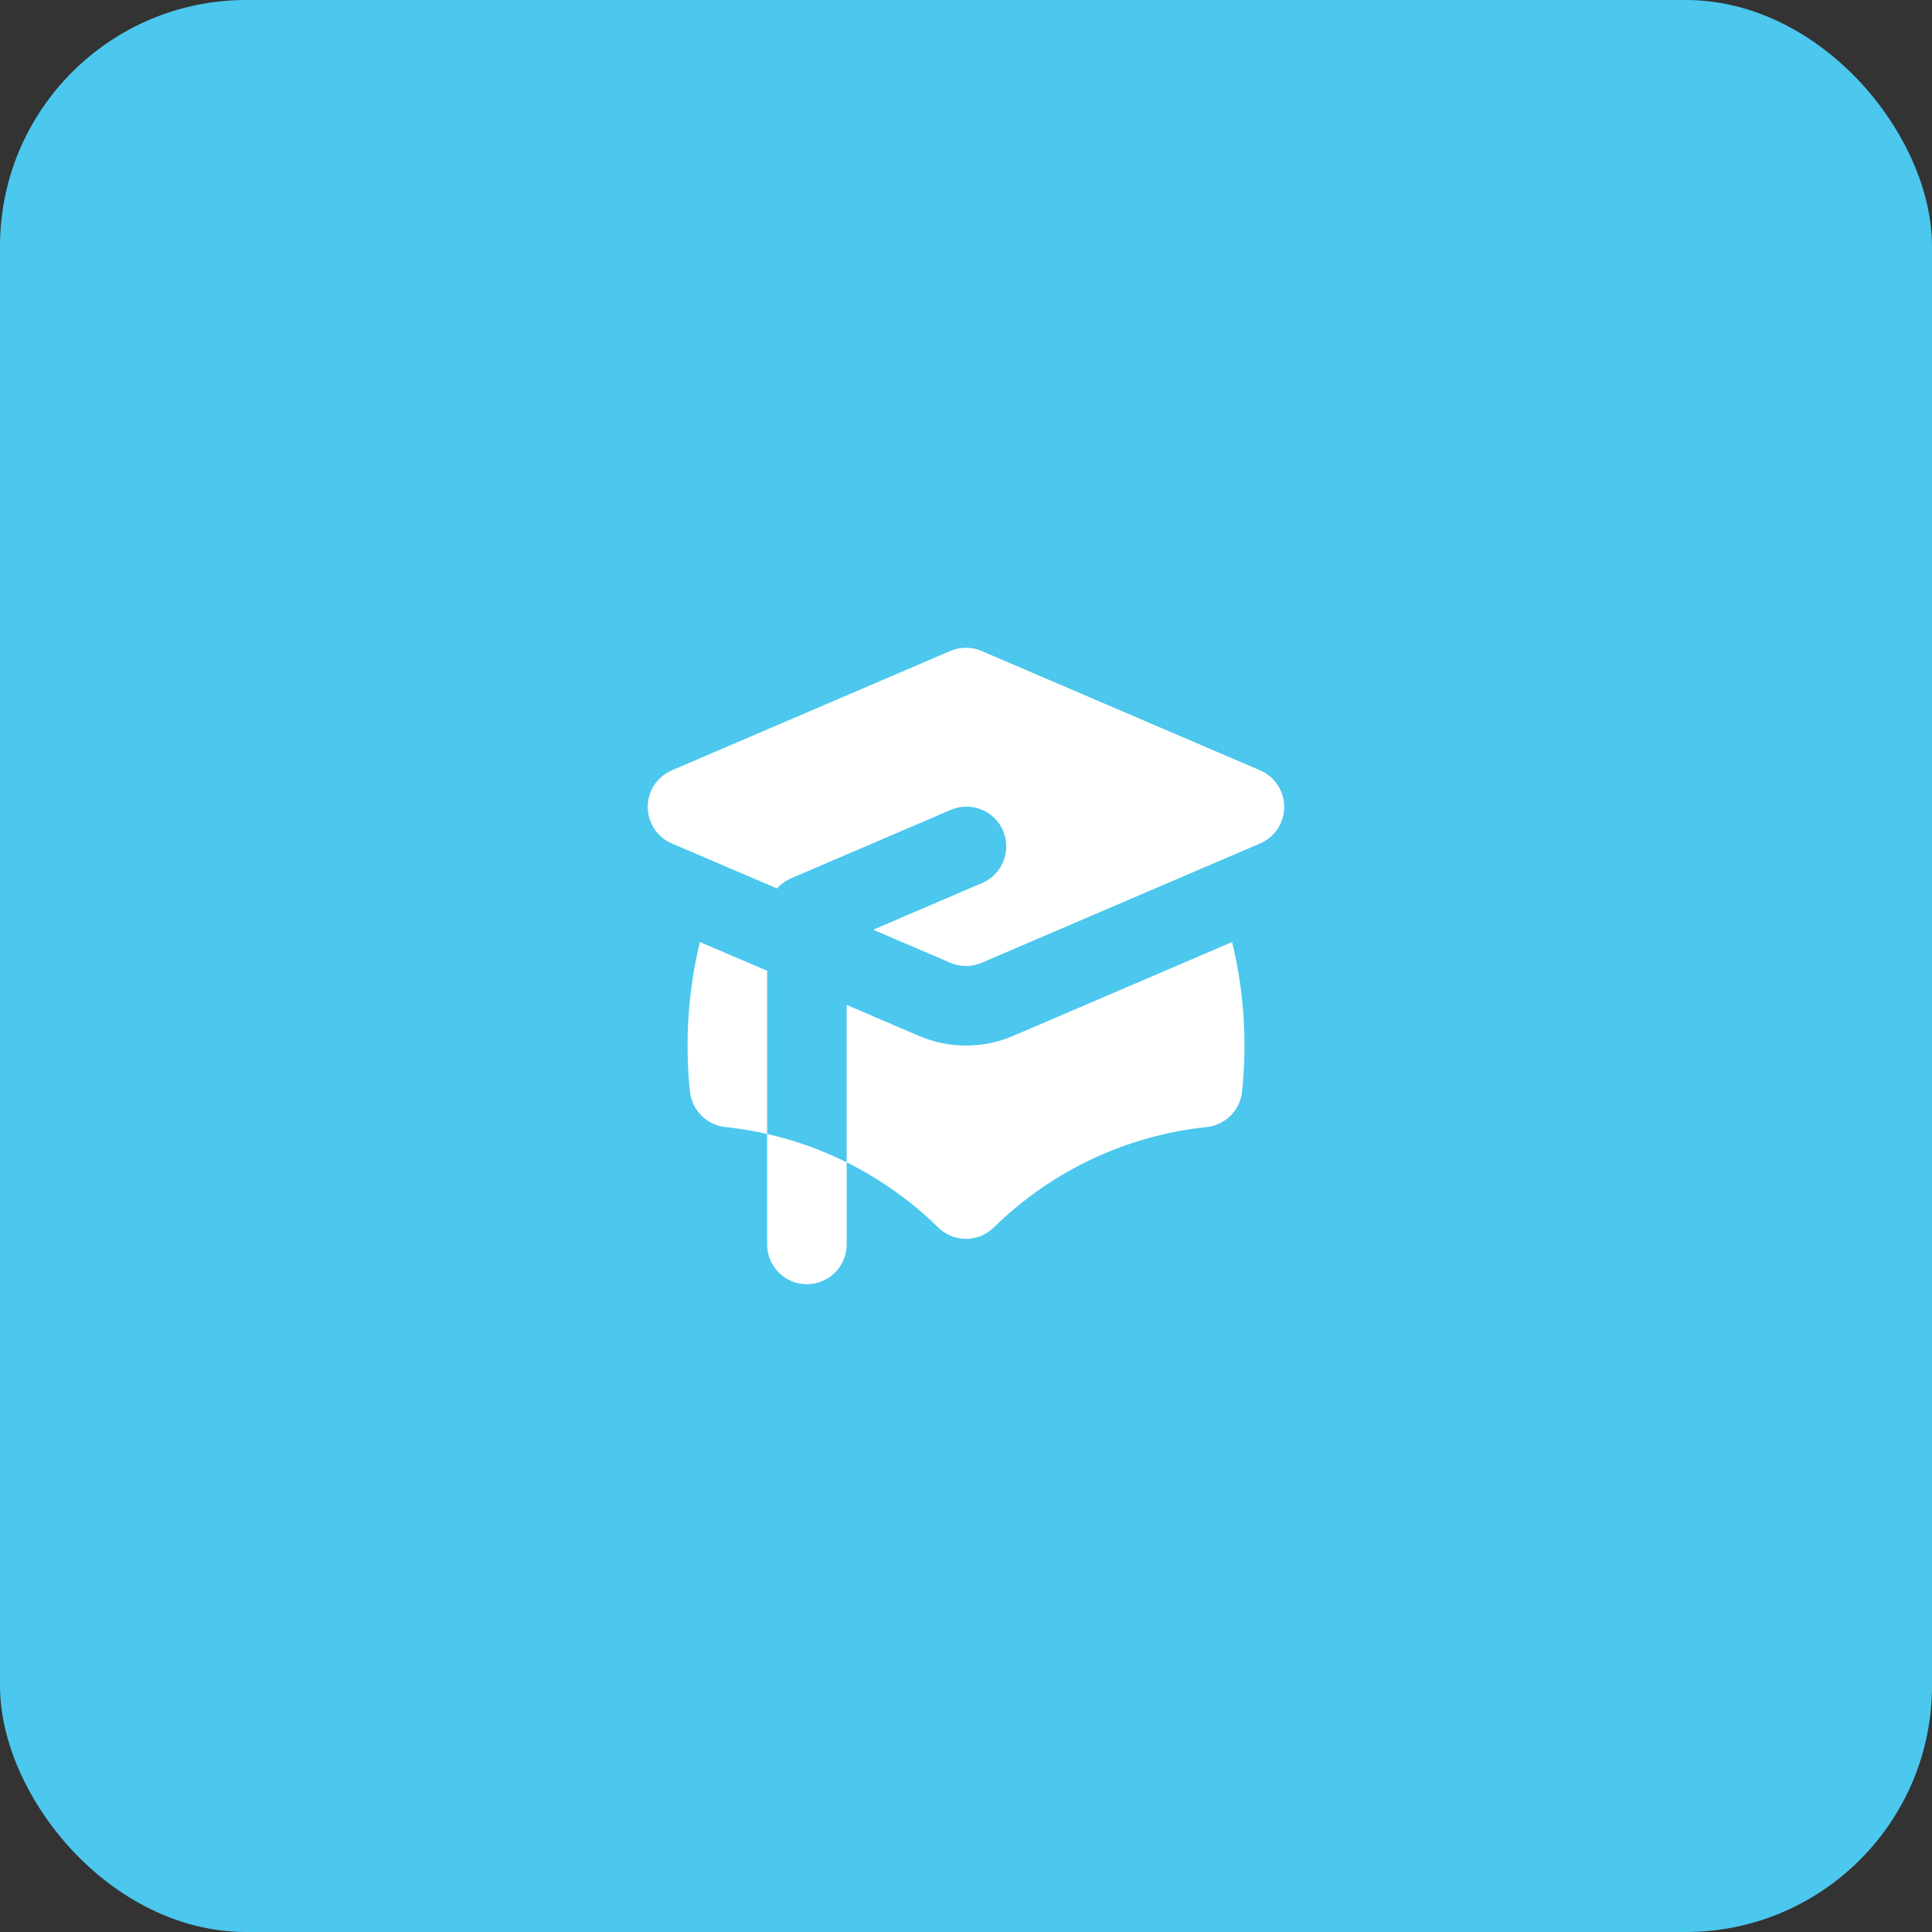 <svg width="102" height="102" viewBox="0 0 102 102" fill="none" xmlns="http://www.w3.org/2000/svg">
<rect x="0" y="0" width="102" height="102" fill="#333333" stroke="none"/>
<rect width="102" height="102" rx="13" fill="#4CC7EE"/>
<path d="M51.827 34.368C51.566 34.256 51.284 34.198 51 34.198C50.715 34.198 50.434 34.256 50.173 34.368L35.473 40.668C35.094 40.829 34.771 41.099 34.544 41.442C34.317 41.786 34.196 42.188 34.196 42.6C34.196 43.012 34.317 43.414 34.544 43.758C34.771 44.101 35.094 44.371 35.473 44.532L41.025 46.907C41.231 46.674 41.486 46.49 41.773 46.367L50.173 42.768C50.427 42.655 50.701 42.593 50.979 42.587C51.257 42.58 51.534 42.629 51.793 42.731C52.052 42.832 52.289 42.984 52.489 43.178C52.688 43.371 52.848 43.603 52.958 43.859C53.067 44.114 53.125 44.389 53.127 44.668C53.13 44.946 53.077 45.222 52.972 45.48C52.867 45.737 52.711 45.971 52.515 46.169C52.318 46.366 52.085 46.522 51.827 46.628L46.101 49.085L50.175 50.83C50.436 50.942 50.717 50.999 51.001 50.999C51.285 50.999 51.566 50.942 51.827 50.83L66.527 44.53C66.905 44.368 67.227 44.099 67.453 43.756C67.679 43.413 67.799 43.011 67.799 42.6C67.799 42.189 67.679 41.787 67.453 41.444C67.227 41.101 66.905 40.832 66.527 40.67L51.827 34.37V34.368ZM36.951 49.734L40.5 51.252V59.866C39.773 59.701 39.037 59.579 38.295 59.501C37.816 59.45 37.37 59.237 37.03 58.897C36.689 58.557 36.476 58.11 36.426 57.632C36.15 54.988 36.327 52.316 36.951 49.732V49.734ZM49.53 64.803C48.11 63.41 46.48 62.25 44.7 61.364V53.054L48.518 54.692C49.302 55.028 50.147 55.201 51 55.201C51.853 55.201 52.698 55.028 53.482 54.692L65.049 49.734C65.676 52.317 65.854 54.99 65.574 57.634C65.524 58.112 65.311 58.559 64.97 58.899C64.63 59.239 64.183 59.453 63.705 59.503C59.468 59.948 55.508 61.817 52.47 64.803C52.077 65.188 51.55 65.404 51 65.404C50.45 65.404 49.922 65.188 49.53 64.803V64.803ZM42.6 67.8C43.157 67.8 43.691 67.579 44.085 67.185C44.479 66.791 44.7 66.257 44.7 65.7V61.364C43.364 60.7 41.954 60.198 40.5 59.868V65.7C40.5 66.257 40.721 66.791 41.115 67.185C41.509 67.579 42.043 67.8 42.6 67.8Z" fill="white"/>
</svg>
